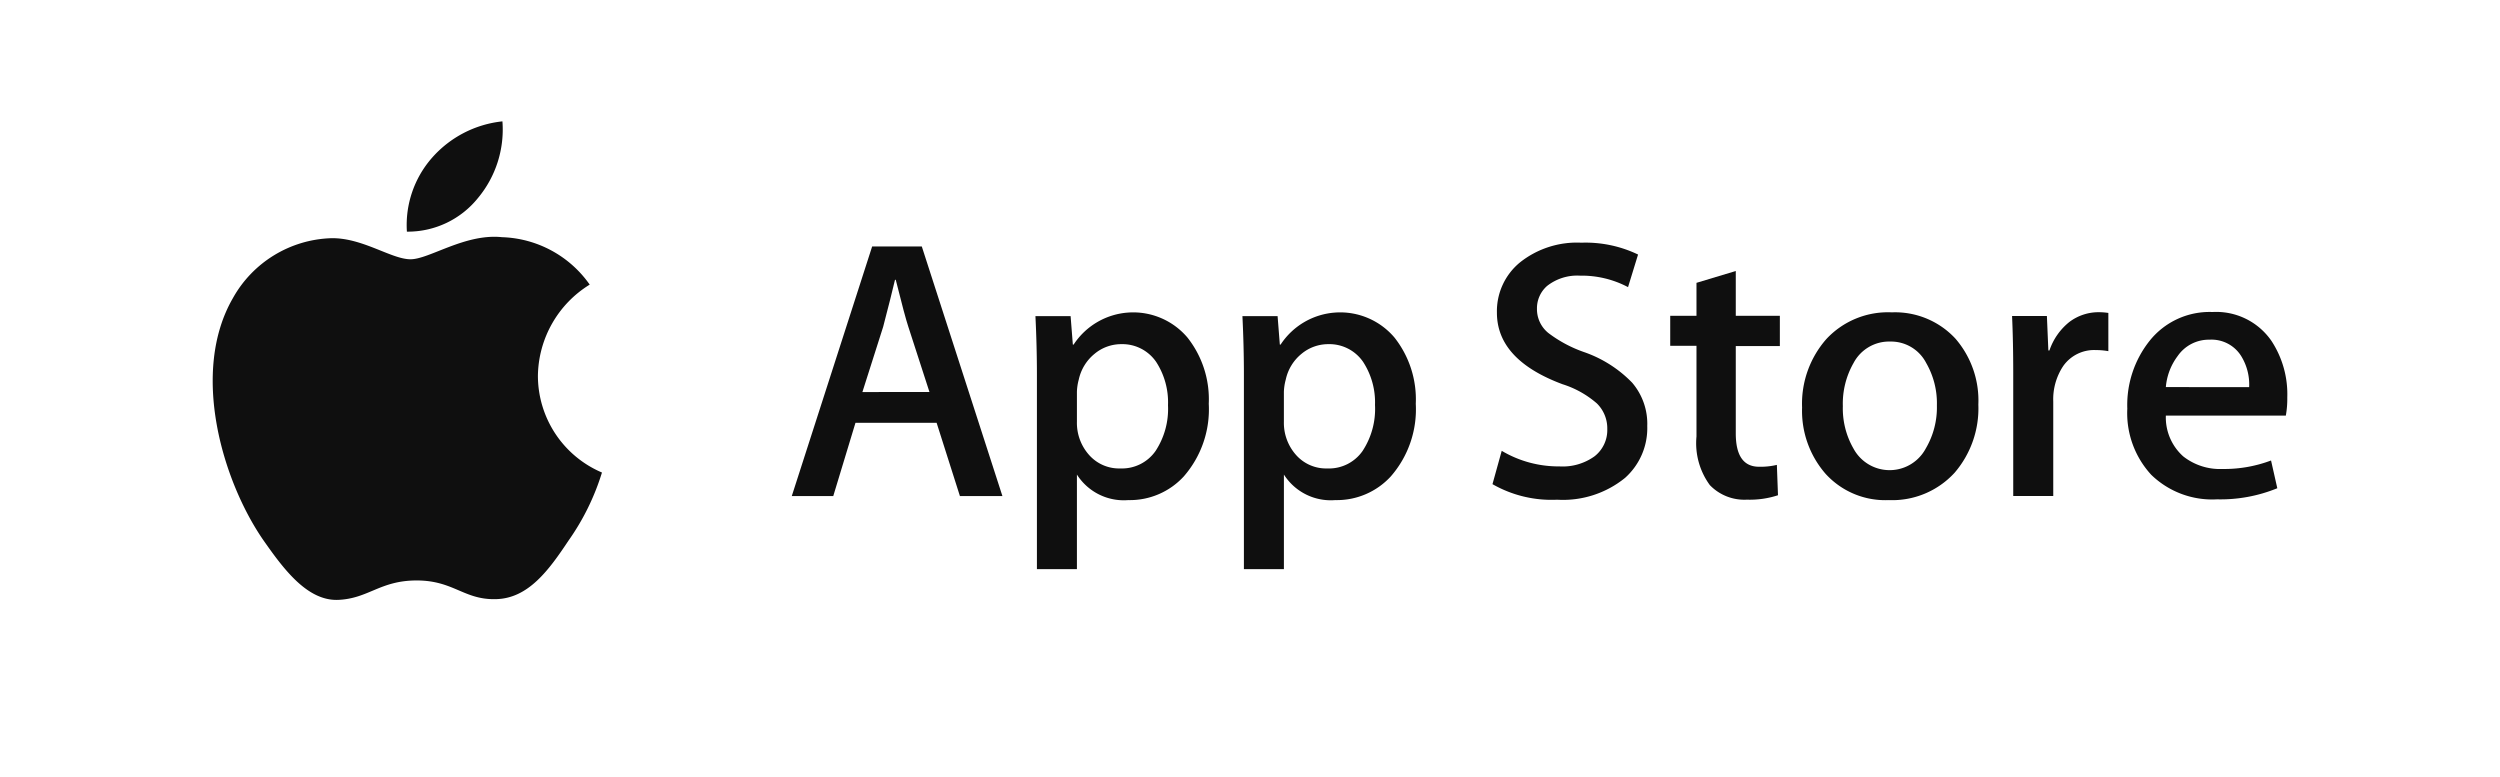 <svg xmlns="http://www.w3.org/2000/svg" width="103" height="32" viewBox="0 0 103 32">
    <path data-name="사각형 7668" style="fill:none" d="M0 0h103v32H0z"/>
    <g data-name="그룹 14187">
        <path data-name="패스 3888" d="M106.12 98.222a4.48 4.48 0 0 1 2.134-3.759 4.589 4.589 0 0 0-3.614-1.954c-1.52-.16-2.995.91-3.769.91-.79 0-1.982-.894-3.268-.868a4.812 4.812 0 0 0-4.05 2.47c-1.751 3.032-.445 7.487 1.233 9.938.839 1.2 1.82 2.54 3.1 2.493 1.256-.051 1.725-.8 3.241-.8s1.942.8 3.251.77c1.348-.021 2.2-1.206 3.006-2.417a9.906 9.906 0 0 0 1.375-2.8 4.334 4.334 0 0 1-2.639-3.983z" transform="translate(-83.958 -82.737)" style="fill:#0f0f0f"/>
        <path data-name="패스 3889" d="M159.1 57.813a4.409 4.409 0 0 0 1.009-3.16 4.492 4.492 0 0 0-2.9 1.5 4.2 4.2 0 0 0-1.036 3.044 3.711 3.711 0 0 0 2.927-1.384z" transform="translate(-139.409 -49.653)" style="fill:#0f0f0f"/>
    </g>
    <g data-name="그룹 1827">
        <path data-name="패스 3890" d="M283.651 138.6H281.9l-.961-3.021h-3.342l-.916 3.021h-1.709l3.312-10.285h2.045zm-3.006-4.288-.87-2.686q-.138-.412-.519-1.937h-.031q-.153.656-.488 1.938l-.855 2.686z" transform="translate(-242.351 -118.161)" style="fill:#0f0f0f"/>
        <path data-name="패스 3891" d="M362.01 153.69a4.2 4.2 0 0 1-1.028 2.99 3.014 3.014 0 0 1-2.286.977 2.289 2.289 0 0 1-2.118-1.052v3.895h-1.648v-7.986q0-1.188-.061-2.437h1.449l.092 1.175h.031a2.931 2.931 0 0 1 4.692-.291 4.1 4.1 0 0 1 .877 2.729zm-1.679.06a3.057 3.057 0 0 0-.488-1.786 1.688 1.688 0 0 0-1.434-.732 1.714 1.714 0 0 0-1.106.4 1.876 1.876 0 0 0-.649 1.061 2.154 2.154 0 0 0-.076.5v1.237a1.985 1.985 0 0 0 .5 1.366 1.648 1.648 0 0 0 1.289.557 1.689 1.689 0 0 0 1.449-.717 3.157 3.157 0 0 0 .515-1.886z" transform="translate(-312.209 -137.053)" style="fill:#0f0f0f"/>
        <path data-name="패스 3892" d="M429.871 153.69a4.2 4.2 0 0 1-1.028 2.99 3.015 3.015 0 0 1-2.287.977 2.289 2.289 0 0 1-2.118-1.052v3.895h-1.648v-7.986q0-1.188-.061-2.437h1.449l.092 1.175h.031a2.932 2.932 0 0 1 4.693-.291 4.105 4.105 0 0 1 .877 2.729zm-1.68.06a3.057 3.057 0 0 0-.489-1.786 1.685 1.685 0 0 0-1.433-.732 1.721 1.721 0 0 0-1.107.4 1.874 1.874 0 0 0-.648 1.061 2.2 2.2 0 0 0-.077.5v1.237a1.991 1.991 0 0 0 .5 1.366 1.651 1.651 0 0 0 1.291.557 1.687 1.687 0 0 0 1.449-.717 3.157 3.157 0 0 0 .515-1.886z" transform="translate(-371.541 -137.053)" style="fill:#0f0f0f"/>
        <path data-name="패스 3893" d="M511.052 134.653a2.747 2.747 0 0 1-.914 2.137 4.053 4.053 0 0 1-2.8.9 4.891 4.891 0 0 1-2.663-.641l.381-1.373a4.584 4.584 0 0 0 2.38.642 2.246 2.246 0 0 0 1.449-.42 1.371 1.371 0 0 0 .52-1.121 1.436 1.436 0 0 0-.428-1.053 3.969 3.969 0 0 0-1.419-.793q-2.7-1.007-2.7-2.946a2.6 2.6 0 0 1 .954-2.075 3.771 3.771 0 0 1 2.526-.809 4.99 4.99 0 0 1 2.335.488l-.413 1.343a4.084 4.084 0 0 0-1.976-.473 2.01 2.01 0 0 0-1.363.427 1.222 1.222 0 0 0-.413.932 1.26 1.26 0 0 0 .474 1.007 5.337 5.337 0 0 0 1.495.793 5.068 5.068 0 0 1 1.953 1.251 2.606 2.606 0 0 1 .622 1.784z" transform="translate(-443.185 -117.102)" style="fill:#0f0f0f"/>
        <path data-name="패스 3894" d="M567.465 139.509h-1.816v3.6q0 1.374.961 1.373a2.893 2.893 0 0 0 .732-.077l.046 1.251a3.733 3.733 0 0 1-1.281.182 1.975 1.975 0 0 1-1.527-.6 2.922 2.922 0 0 1-.55-2V139.5h-1.082v-1.237h1.082v-1.358l1.619-.488v1.846h1.816z" transform="translate(-494.135 -125.252)" style="fill:#0f0f0f"/>
        <path data-name="패스 3895" d="M613.421 153.737a4.069 4.069 0 0 1-.977 2.808 3.483 3.483 0 0 1-2.716 1.129 3.32 3.32 0 0 1-2.6-1.082 3.945 3.945 0 0 1-.969-2.731 4.035 4.035 0 0 1 1-2.822 3.464 3.464 0 0 1 2.694-1.1 3.389 3.389 0 0 1 2.624 1.083 3.893 3.893 0 0 1 .944 2.715zm-1.708.038a3.322 3.322 0 0 0-.441-1.75 1.631 1.631 0 0 0-1.481-.883 1.654 1.654 0 0 0-1.511.883 3.376 3.376 0 0 0-.442 1.781 3.311 3.311 0 0 0 .442 1.751 1.69 1.69 0 0 0 2.978-.015 3.336 3.336 0 0 0 .455-1.767z" transform="translate(-531.913 -137.07)" style="fill:#0f0f0f"/>
        <path data-name="패스 3896" d="M678.972 151.522a2.865 2.865 0 0 0-.519-.046 1.555 1.555 0 0 0-1.343.657 2.475 2.475 0 0 0-.411 1.465v3.891h-1.649v-5.081q0-1.281-.048-2.335h1.435l.06 1.419h.045a2.545 2.545 0 0 1 .824-1.176 1.992 1.992 0 0 1 1.191-.4 2.639 2.639 0 0 1 .412.03v1.572z" transform="translate(-592.105 -137.053)" style="fill:#0f0f0f"/>
        <path data-name="패스 3897" d="M719.367 153.35a3.873 3.873 0 0 1-.06.747h-4.943a2.151 2.151 0 0 0 .717 1.68 2.453 2.453 0 0 0 1.617.518 5.467 5.467 0 0 0 2-.35l.258 1.143a6.185 6.185 0 0 1-2.486.458 3.6 3.6 0 0 1-2.71-1.014 3.749 3.749 0 0 1-.984-2.723 4.248 4.248 0 0 1 .917-2.792 3.158 3.158 0 0 1 2.593-1.189 2.764 2.764 0 0 1 2.428 1.189 4 4 0 0 1 .653 2.333zm-1.571-.427a2.23 2.23 0 0 0-.32-1.267 1.439 1.439 0 0 0-1.312-.688 1.562 1.562 0 0 0-1.312.672 2.462 2.462 0 0 0-.488 1.281z" transform="translate(-625.131 -136.973)" style="fill:#0f0f0f"/>
    </g>
</svg>
